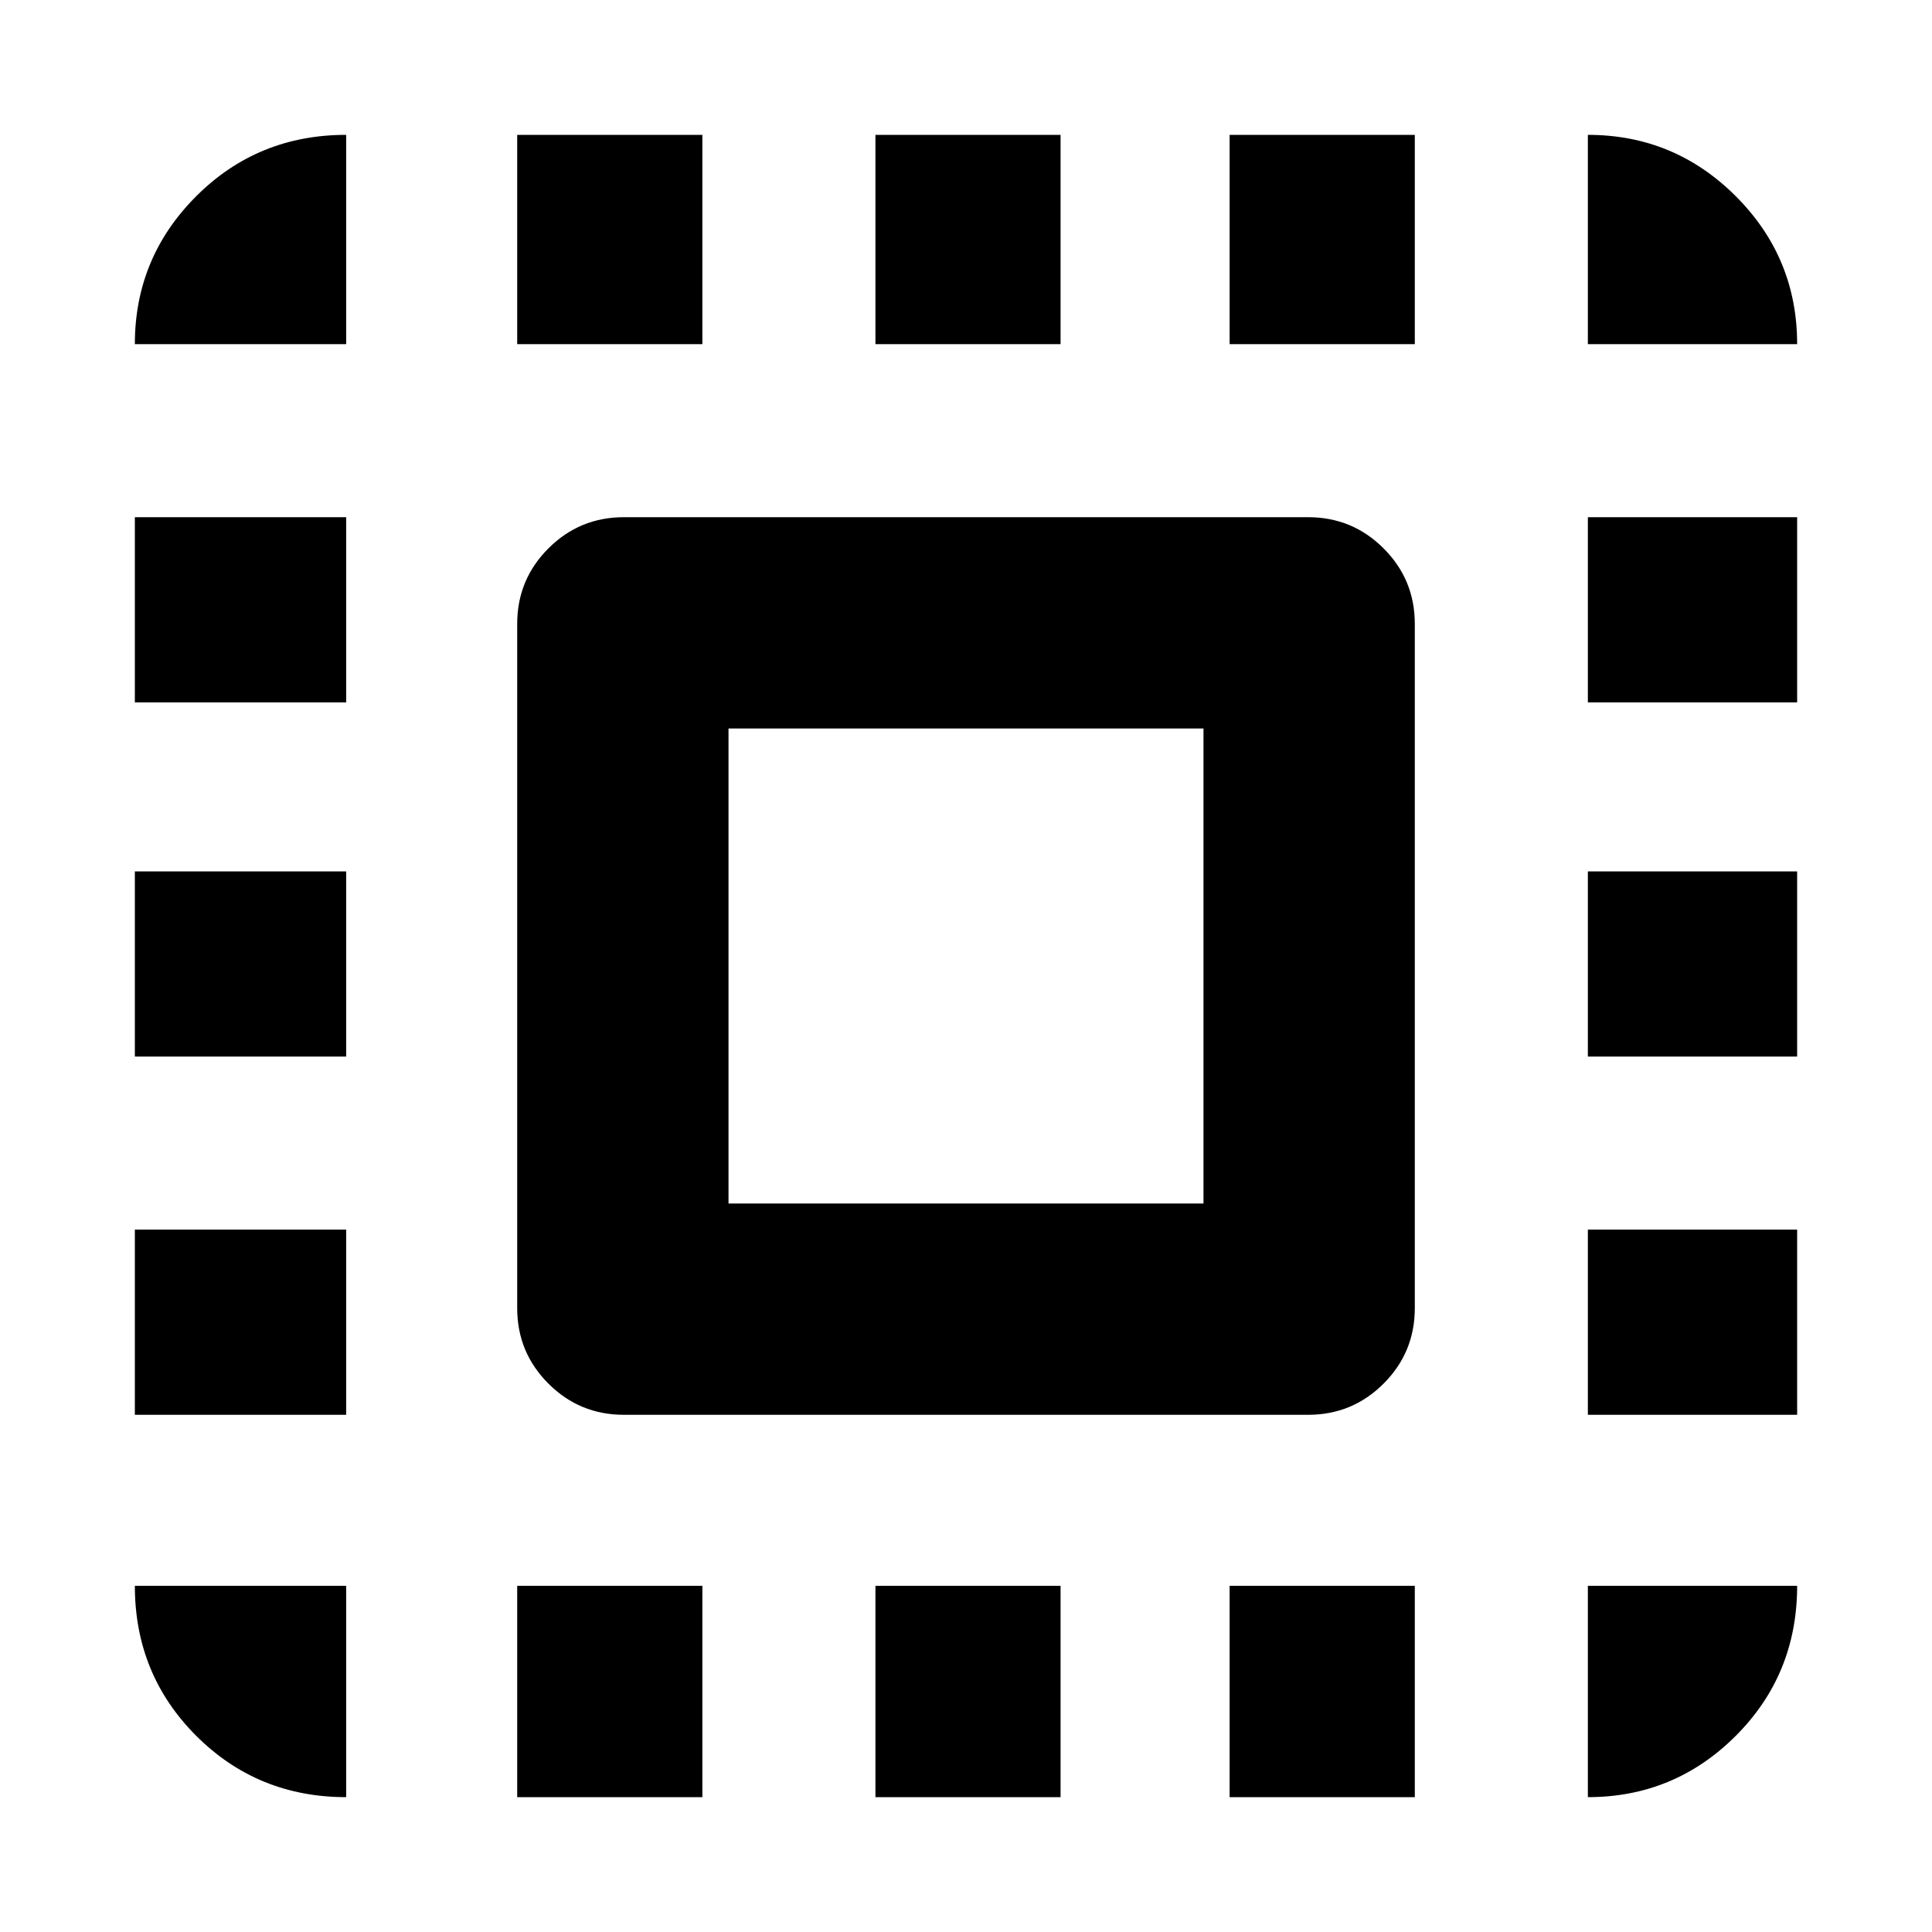 <svg xmlns="http://www.w3.org/2000/svg" height="40" width="40"><path d="M2.792 7.125Q2.792 5.333 4.062 4.063Q5.333 2.792 7.167 2.792V7.125ZM2.792 21.875V18.042H7.167V21.875ZM10.708 37.208V32.833H14.542V37.208ZM2.792 14.542V10.708H7.167V14.542ZM18.125 7.125V2.792H21.958V7.125ZM32.875 7.125V2.792Q34.667 2.792 35.938 4.063Q37.208 5.333 37.208 7.125ZM7.167 37.208Q5.333 37.208 4.062 35.938Q2.792 34.667 2.792 32.833H7.167ZM2.792 29.292V25.458H7.167V29.292ZM10.708 7.125V2.792H14.542V7.125ZM18.125 37.208V32.833H21.958V37.208ZM32.875 21.875V18.042H37.208V21.875ZM32.875 37.208V32.833H37.208Q37.208 34.667 35.938 35.938Q34.667 37.208 32.875 37.208ZM32.875 14.542V10.708H37.208V14.542ZM32.875 29.292V25.458H37.208V29.292ZM25.458 37.208V32.833H29.292V37.208ZM25.458 7.125V2.792H29.292V7.125ZM12.917 29.292Q12 29.292 11.354 28.646Q10.708 28 10.708 27.083V12.917Q10.708 12 11.354 11.354Q12 10.708 12.917 10.708H27.083Q28 10.708 28.646 11.354Q29.292 12 29.292 12.917V27.083Q29.292 28 28.646 28.646Q28 29.292 27.083 29.292ZM15.083 24.917H24.917V15.083H15.083Z"/></svg>